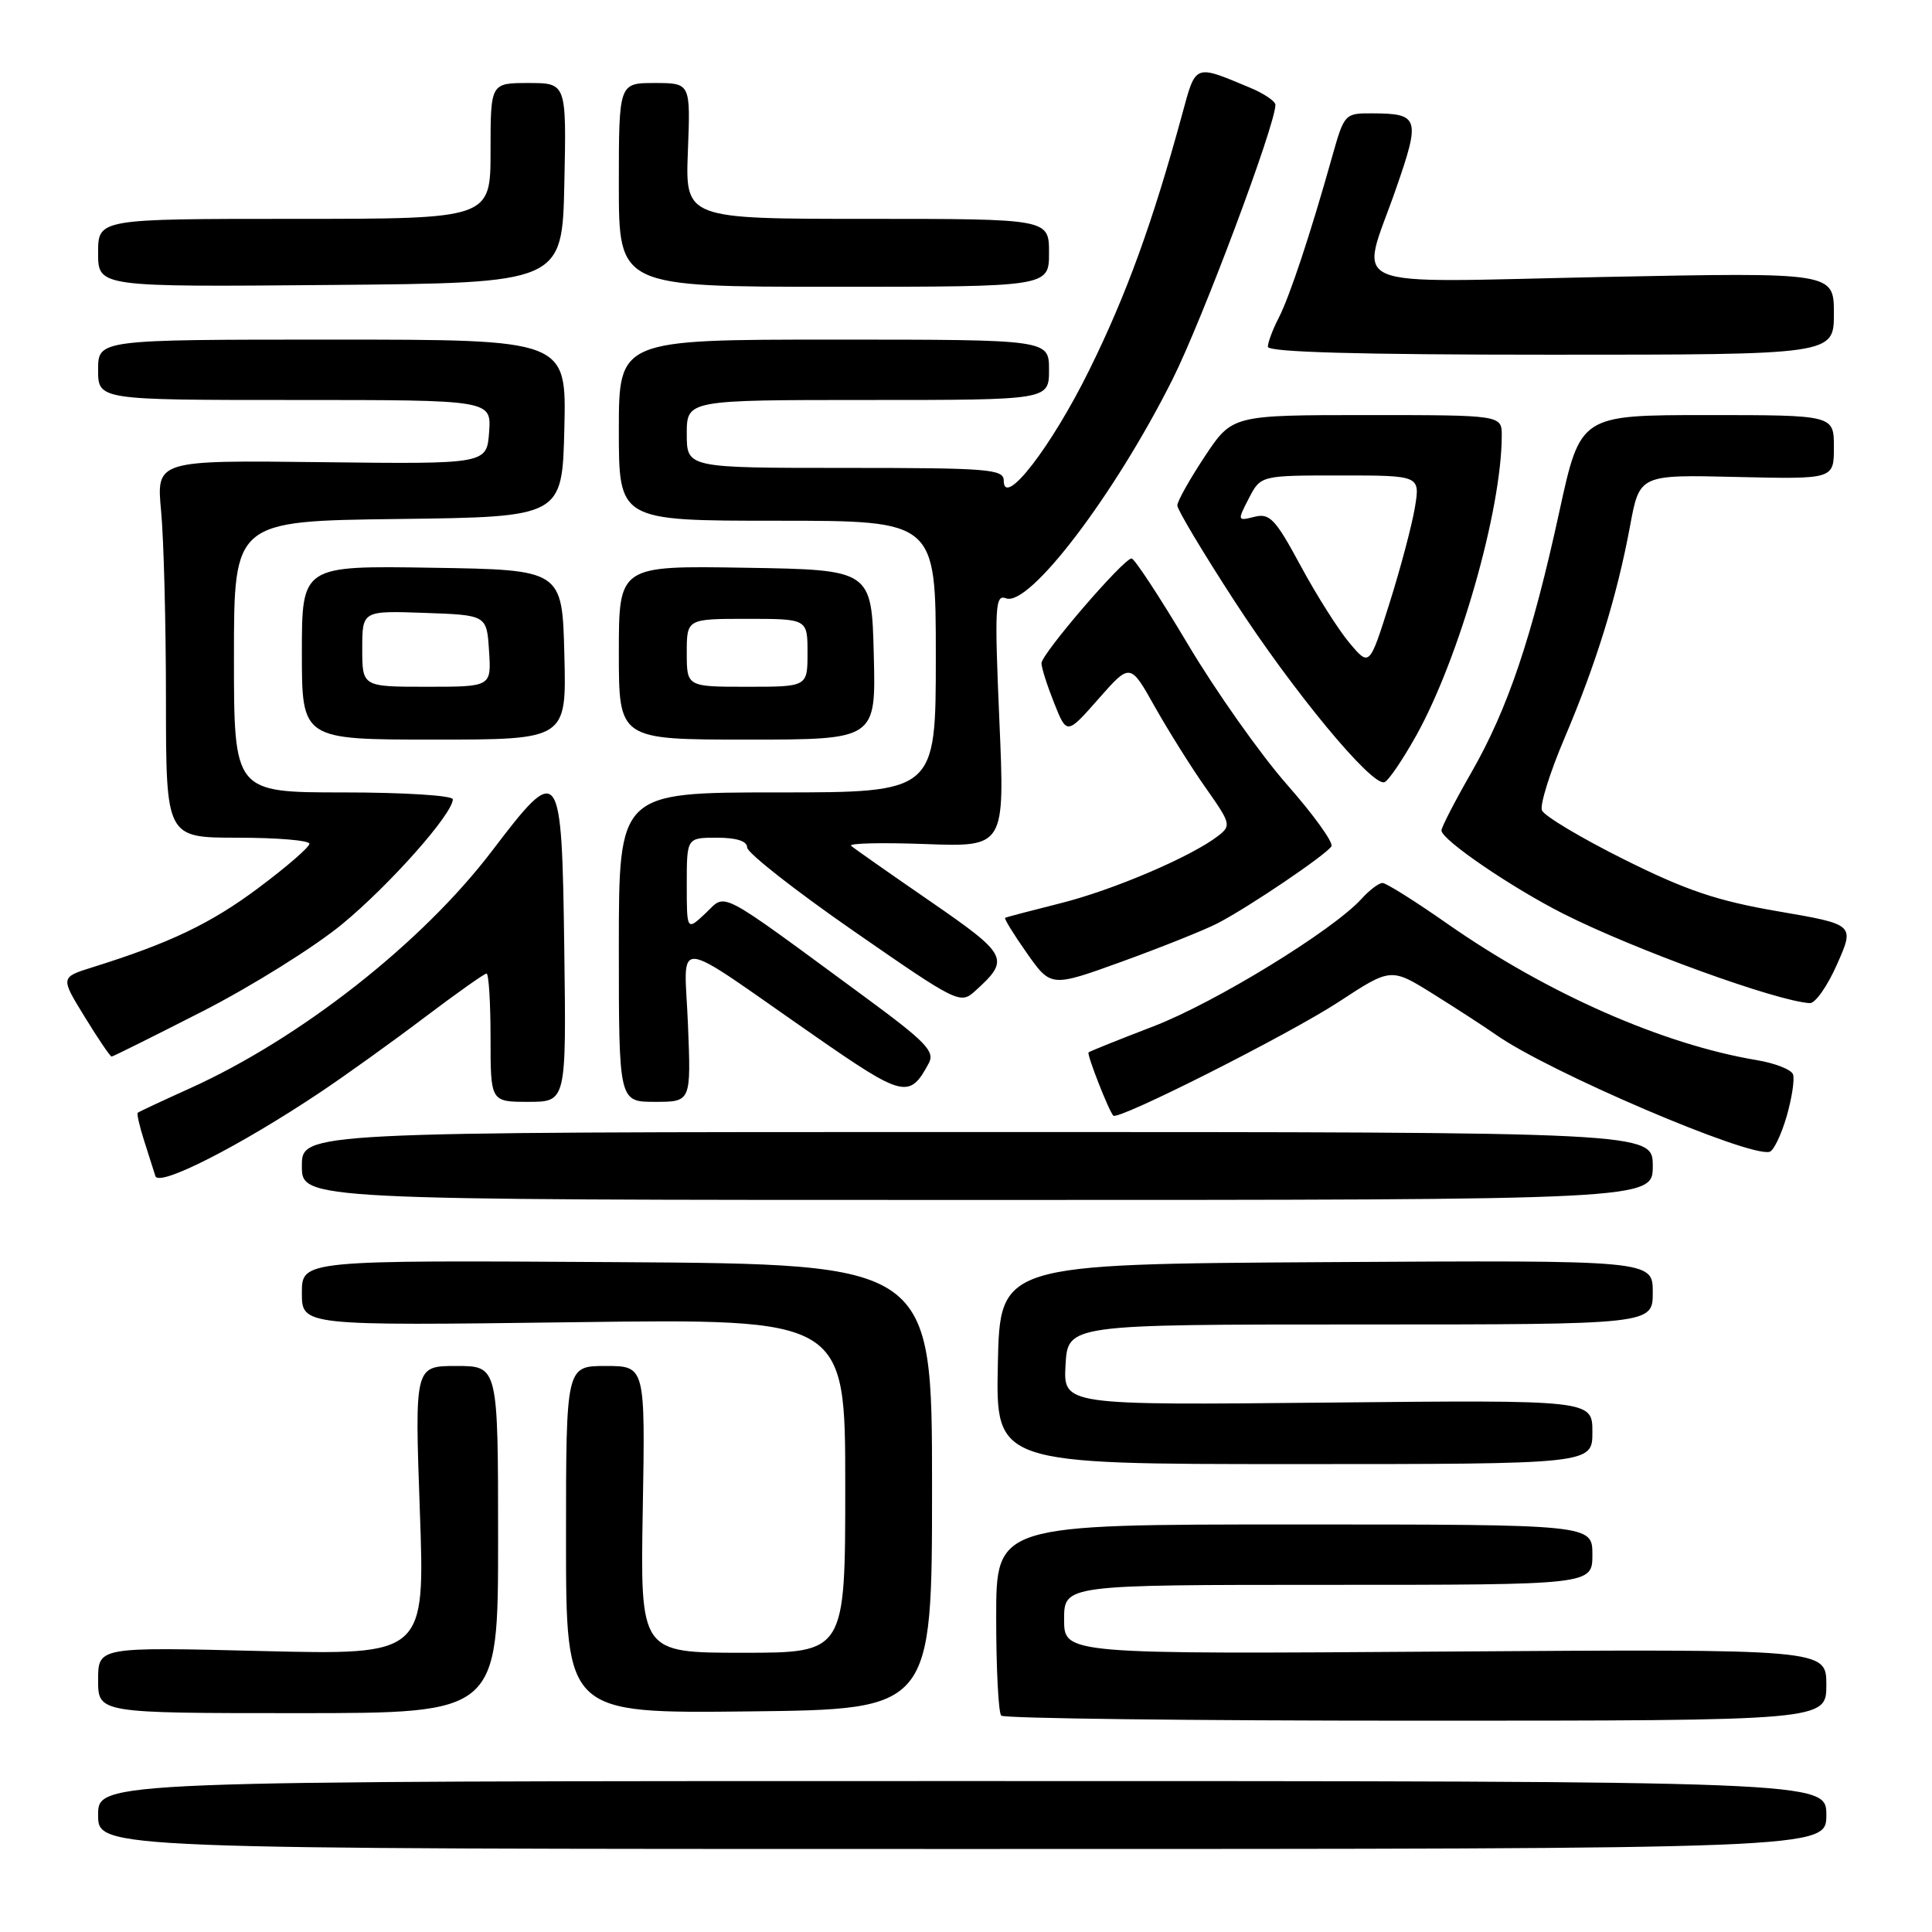 <?xml version="1.0" encoding="UTF-8" standalone="no"?>
<!DOCTYPE svg PUBLIC "-//W3C//DTD SVG 1.1//EN" "http://www.w3.org/Graphics/SVG/1.1/DTD/svg11.dtd" >
<svg xmlns="http://www.w3.org/2000/svg" xmlns:xlink="http://www.w3.org/1999/xlink" version="1.1" viewBox="0 0 256 256">
 <g >
 <path fill="currentColor"
d=" M 242.00 240.50 C 242.00 236.00 242.00 236.00 127.50 236.00 C 13.00 236.00 13.00 236.00 13.00 240.50 C 13.00 245.00 13.00 245.00 127.50 245.00 C 242.00 245.00 242.00 245.00 242.00 240.50 Z  M 242.00 223.25 C 242.00 218.50 242.00 218.50 191.50 218.84 C 141.00 219.19 141.00 219.19 141.00 214.59 C 141.00 210.00 141.00 210.00 176.00 210.00 C 211.00 210.00 211.00 210.00 211.00 206.00 C 211.00 202.00 211.00 202.00 171.50 202.00 C 132.00 202.00 132.00 202.00 132.00 214.33 C 132.00 221.12 132.30 226.97 132.67 227.33 C 133.03 227.70 157.78 228.00 187.67 228.00 C 242.00 228.00 242.00 228.00 242.00 223.25 Z  M 66.00 204.00 C 66.00 181.00 66.00 181.00 60.47 181.00 C 54.95 181.00 54.95 181.00 55.63 200.15 C 56.32 219.30 56.32 219.30 34.66 218.77 C 13.00 218.23 13.00 218.23 13.00 222.61 C 13.00 227.00 13.00 227.00 39.50 227.00 C 66.00 227.00 66.00 227.00 66.00 204.00 Z  M 123.50 197.00 C 123.50 167.50 123.50 167.50 81.75 167.24 C 40.00 166.98 40.00 166.98 40.00 171.32 C 40.00 175.67 40.00 175.67 76.00 175.20 C 112.00 174.73 112.00 174.73 112.00 196.86 C 112.00 219.00 112.00 219.00 98.42 219.00 C 84.84 219.00 84.84 219.00 85.17 200.00 C 85.50 181.00 85.50 181.00 80.25 181.00 C 75.00 181.00 75.00 181.00 75.00 204.02 C 75.00 227.04 75.00 227.04 99.25 226.77 C 123.50 226.50 123.50 226.50 123.50 197.00 Z  M 211.00 189.75 C 211.00 185.50 211.00 185.50 175.94 185.85 C 140.89 186.20 140.89 186.20 141.19 180.85 C 141.50 175.50 141.50 175.50 180.25 175.50 C 219.00 175.50 219.00 175.50 219.00 171.24 C 219.00 166.98 219.00 166.98 175.75 167.24 C 132.50 167.50 132.50 167.50 132.22 180.75 C 131.94 194.00 131.94 194.00 171.47 194.00 C 211.00 194.00 211.00 194.00 211.00 189.75 Z  M 219.00 154.50 C 219.00 150.00 219.00 150.00 129.50 150.00 C 40.00 150.00 40.00 150.00 40.00 154.50 C 40.00 159.00 40.00 159.00 129.50 159.00 C 219.00 159.00 219.00 159.00 219.00 154.50 Z  M 42.50 144.69 C 45.80 142.48 51.98 138.05 56.22 134.84 C 60.47 131.63 64.18 129.00 64.47 129.00 C 64.76 129.00 65.00 132.82 65.00 137.50 C 65.00 146.00 65.00 146.00 70.02 146.00 C 75.04 146.00 75.04 146.00 74.77 125.76 C 74.44 101.22 74.21 100.90 65.18 112.77 C 55.90 124.96 39.78 137.62 25.10 144.24 C 21.47 145.88 18.39 147.32 18.25 147.45 C 18.11 147.57 18.48 149.21 19.08 151.09 C 19.68 152.96 20.36 155.10 20.59 155.84 C 21.05 157.32 31.76 151.87 42.50 144.69 Z  M 236.74 147.92 C 237.44 145.49 237.82 142.98 237.58 142.35 C 237.34 141.72 235.20 140.88 232.82 140.48 C 220.33 138.40 205.02 131.65 191.78 122.40 C 187.54 119.43 183.67 117.00 183.19 117.00 C 182.70 117.00 181.45 117.95 180.41 119.10 C 176.62 123.28 161.02 132.85 152.85 135.99 C 148.26 137.75 144.38 139.31 144.24 139.45 C 143.98 139.69 146.91 147.18 147.52 147.83 C 148.14 148.50 170.75 137.09 177.41 132.74 C 184.31 128.22 184.31 128.22 189.91 131.71 C 192.98 133.63 196.73 136.06 198.24 137.12 C 205.24 142.04 231.76 153.38 234.48 152.62 C 235.02 152.47 236.03 150.36 236.74 147.92 Z  M 91.16 135.80 C 90.69 124.00 88.61 123.83 107.85 137.19 C 119.74 145.45 120.52 145.64 123.08 140.86 C 123.90 139.32 122.65 138.03 114.77 132.23 C 94.67 117.46 96.33 118.34 93.50 121.00 C 91.00 123.35 91.00 123.35 91.00 117.17 C 91.00 111.00 91.00 111.00 95.00 111.00 C 97.60 111.00 99.00 111.45 99.00 112.29 C 99.00 113.00 105.34 117.98 113.10 123.36 C 126.86 132.90 127.24 133.09 129.19 131.33 C 133.88 127.09 133.63 126.58 123.25 119.42 C 117.89 115.73 113.17 112.42 112.78 112.08 C 112.38 111.73 116.80 111.63 122.60 111.84 C 133.15 112.23 133.15 112.23 132.42 95.45 C 131.77 80.31 131.86 78.73 133.30 79.28 C 136.37 80.46 147.69 65.58 155.36 50.28 C 159.30 42.43 169.00 16.55 169.00 13.89 C 169.00 13.42 167.50 12.40 165.66 11.63 C 158.18 8.51 158.48 8.39 156.62 15.23 C 152.75 29.43 149.26 39.06 144.35 49.00 C 139.31 59.23 133.00 67.39 133.00 63.69 C 133.00 62.16 131.04 62.00 112.00 62.00 C 91.00 62.00 91.00 62.00 91.00 57.50 C 91.00 53.00 91.00 53.00 115.00 53.00 C 139.00 53.00 139.00 53.00 139.00 49.00 C 139.00 45.00 139.00 45.00 110.50 45.00 C 82.00 45.00 82.00 45.00 82.00 57.00 C 82.00 69.00 82.00 69.00 103.00 69.00 C 124.00 69.00 124.00 69.00 124.00 87.00 C 124.00 105.00 124.00 105.00 103.00 105.00 C 82.00 105.00 82.00 105.00 82.00 125.50 C 82.00 146.00 82.00 146.00 86.79 146.00 C 91.57 146.00 91.57 146.00 91.16 135.80 Z  M 26.91 133.97 C 33.39 130.65 41.68 125.47 45.33 122.46 C 51.67 117.23 60.00 107.83 60.00 105.91 C 60.00 105.41 53.55 105.00 45.50 105.00 C 31.00 105.00 31.00 105.00 31.00 87.02 C 31.00 69.04 31.00 69.04 52.75 68.77 C 74.50 68.50 74.50 68.50 74.78 56.75 C 75.06 45.00 75.06 45.00 44.03 45.00 C 13.00 45.00 13.00 45.00 13.00 49.00 C 13.00 53.00 13.00 53.00 39.06 53.00 C 65.11 53.00 65.11 53.00 64.81 57.25 C 64.50 61.50 64.50 61.50 42.60 61.24 C 20.71 60.98 20.71 60.98 21.35 67.74 C 21.70 71.46 21.99 82.71 21.99 92.75 C 22.00 111.00 22.00 111.00 31.50 111.00 C 36.73 111.00 41.00 111.36 41.00 111.80 C 41.00 112.25 37.96 114.88 34.25 117.65 C 27.94 122.37 22.50 124.97 12.25 128.17 C 8.00 129.50 8.00 129.50 11.23 134.75 C 13.00 137.64 14.60 140.00 14.79 140.00 C 14.97 140.00 20.42 137.28 26.91 133.97 Z  M 243.43 127.75 C 245.75 122.50 245.75 122.50 235.63 120.76 C 227.51 119.37 223.44 117.99 215.16 113.86 C 209.47 111.02 204.59 108.10 204.31 107.37 C 204.03 106.64 205.38 102.32 207.32 97.77 C 211.51 87.91 214.27 78.96 215.99 69.70 C 217.25 62.89 217.25 62.89 230.13 63.20 C 243.00 63.50 243.00 63.50 243.00 59.25 C 243.00 55.00 243.00 55.00 226.20 55.00 C 209.41 55.00 209.41 55.00 206.63 67.75 C 203.00 84.43 199.79 93.95 194.95 102.38 C 192.78 106.17 191.00 109.61 191.00 110.04 C 191.00 111.27 200.29 117.61 207.18 121.09 C 216.57 125.83 235.42 132.67 239.81 132.92 C 240.53 132.97 242.16 130.64 243.43 127.75 Z  M 161.30 122.36 C 165.40 120.25 175.71 113.28 176.42 112.14 C 176.71 111.65 174.07 107.98 170.55 103.98 C 167.02 99.97 161.10 91.59 157.39 85.35 C 153.67 79.11 150.32 74.00 149.94 74.00 C 148.88 74.00 138.00 86.65 138.00 87.88 C 138.00 88.48 138.76 90.85 139.68 93.16 C 141.36 97.37 141.36 97.37 145.56 92.60 C 149.76 87.83 149.76 87.83 153.03 93.67 C 154.84 96.87 157.87 101.72 159.78 104.42 C 163.11 109.15 163.17 109.40 161.37 110.79 C 157.79 113.54 147.46 117.95 140.50 119.69 C 136.65 120.66 133.36 121.52 133.19 121.61 C 133.02 121.71 134.32 123.81 136.07 126.30 C 139.26 130.82 139.26 130.82 148.68 127.41 C 153.86 125.53 159.54 123.26 161.30 122.36 Z  M 187.67 97.44 C 193.37 87.20 198.97 67.58 198.99 57.75 C 199.00 55.00 199.00 55.00 181.14 55.00 C 163.28 55.00 163.28 55.00 159.64 60.48 C 157.64 63.50 156.00 66.42 156.00 66.98 C 156.00 67.53 159.42 73.25 163.60 79.68 C 171.31 91.56 181.73 104.16 183.43 103.65 C 183.95 103.50 185.85 100.70 187.67 97.44 Z  M 74.78 86.75 C 74.50 75.50 74.50 75.50 57.25 75.23 C 40.00 74.95 40.00 74.95 40.00 86.48 C 40.00 98.00 40.00 98.00 57.53 98.00 C 75.07 98.00 75.07 98.00 74.78 86.75 Z  M 115.78 86.75 C 115.50 75.50 115.50 75.50 98.75 75.23 C 82.00 74.95 82.00 74.95 82.00 86.48 C 82.00 98.00 82.00 98.00 99.03 98.00 C 116.07 98.00 116.07 98.00 115.78 86.75 Z  M 243.00 41.54 C 243.00 36.09 243.00 36.09 212.50 36.70 C 177.14 37.42 180.21 38.72 184.97 25.03 C 188.24 15.64 188.05 15.04 181.82 15.02 C 178.19 15.00 178.12 15.08 176.52 20.75 C 173.62 31.08 170.87 39.35 169.42 42.15 C 168.64 43.66 168.00 45.37 168.00 45.95 C 168.00 46.66 179.98 47.00 205.50 47.00 C 243.00 47.00 243.00 47.00 243.00 41.54 Z  M 74.78 24.25 C 75.06 11.00 75.06 11.00 70.03 11.00 C 65.00 11.00 65.00 11.00 65.00 20.00 C 65.00 29.00 65.00 29.00 39.00 29.00 C 13.00 29.00 13.00 29.00 13.00 33.51 C 13.00 38.03 13.00 38.03 43.75 37.76 C 74.50 37.50 74.50 37.50 74.78 24.25 Z  M 139.00 33.50 C 139.00 29.00 139.00 29.00 114.90 29.00 C 90.80 29.00 90.80 29.00 91.15 20.00 C 91.50 11.00 91.50 11.00 86.75 11.00 C 82.00 11.00 82.00 11.00 82.00 24.50 C 82.00 38.00 82.00 38.00 110.50 38.00 C 139.00 38.00 139.00 38.00 139.00 33.50 Z  M 178.81 85.19 C 177.35 83.46 174.44 78.86 172.34 74.97 C 168.99 68.76 168.25 67.97 166.22 68.48 C 163.96 69.05 163.94 69.01 165.48 66.03 C 167.05 63.00 167.05 63.00 177.61 63.00 C 188.18 63.00 188.18 63.00 187.48 67.25 C 187.09 69.59 185.58 75.29 184.12 79.92 C 181.46 88.34 181.46 88.34 178.81 85.19 Z  M 48.00 85.96 C 48.00 80.92 48.00 80.92 56.25 81.21 C 64.50 81.50 64.50 81.50 64.80 86.25 C 65.11 91.00 65.11 91.00 56.55 91.00 C 48.00 91.00 48.00 91.00 48.00 85.96 Z  M 91.00 86.50 C 91.00 82.00 91.00 82.00 99.00 82.00 C 107.00 82.00 107.00 82.00 107.00 86.50 C 107.00 91.00 107.00 91.00 99.00 91.00 C 91.00 91.00 91.00 91.00 91.00 86.50 Z "/>
</g>
</svg>
